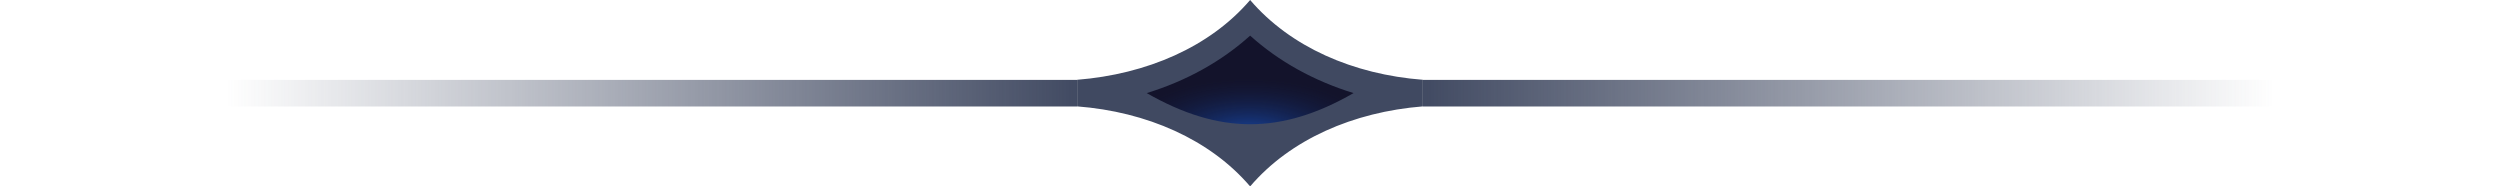 <svg width="94" height="7" viewBox="0 0 94 7" fill="none" xmlns="http://www.w3.org/2000/svg">
<rect x="8.5" y="3.004" width="32" height="1" fill="url(#paint0_linear_57552_2559)"/>
<path d="M46.996 5.174C45.539 5.174 43.116 3.699 42.164 3.557C44.524 2.765 46.369 1.367 46.996 0.768C47.82 2.11 50.508 3.038 51.748 3.335C50.65 3.948 48.162 5.174 46.996 5.174Z" fill="#13132B"/>
<path d="M46.996 5.174C45.539 5.174 43.116 3.699 42.164 3.557C44.524 2.765 46.369 1.367 46.996 0.768C47.82 2.11 50.508 3.038 51.748 3.335C50.65 3.948 48.162 5.174 46.996 5.174Z" fill="url(#paint1_radial_57552_2559)" fill-opacity="0.6"/>
<path d="M47.005 1.339C48.079 2.31 49.412 3.045 50.894 3.5C48.169 5.066 45.841 5.058 43.116 3.5C44.598 3.045 45.931 2.31 47.005 1.339ZM47.005 0C45.493 1.768 43.116 2.79 40.5 3V4C43.116 4.201 45.493 5.241 47.005 7.009C48.517 5.241 50.884 4.21 53.5 4V3C50.884 2.799 48.517 1.768 47.005 0Z" fill="#404961"/>
<rect width="32" height="1" transform="matrix(-1 4.76851e-08 -3.08551e-08 1 85.5 3.004)" fill="url(#paint2_linear_57552_2559)"/>
<defs>
<linearGradient id="paint0_linear_57552_2559" x1="40.511" y1="3.004" x2="8.5" y2="3.004" gradientUnits="userSpaceOnUse">
<stop stop-color="#414A62"/>
<stop offset="1" stop-color="#414A62" stop-opacity="0"/>
</linearGradient>
<radialGradient id="paint1_radial_57552_2559" cx="0" cy="0" r="1" gradientUnits="userSpaceOnUse" gradientTransform="translate(46.956 5.174) rotate(-90) scale(2.219 4.826)">
<stop stop-color="#1B6DFF"/>
<stop offset="1" stop-color="#10275B" stop-opacity="0"/>
</radialGradient>
<linearGradient id="paint2_linear_57552_2559" x1="32.011" y1="-5.41226e-06" x2="0" y2="-6.39989e-06" gradientUnits="userSpaceOnUse">
<stop stop-color="#414A62"/>
<stop offset="1" stop-color="#414A62" stop-opacity="0"/>
</linearGradient>
</defs>
</svg>
